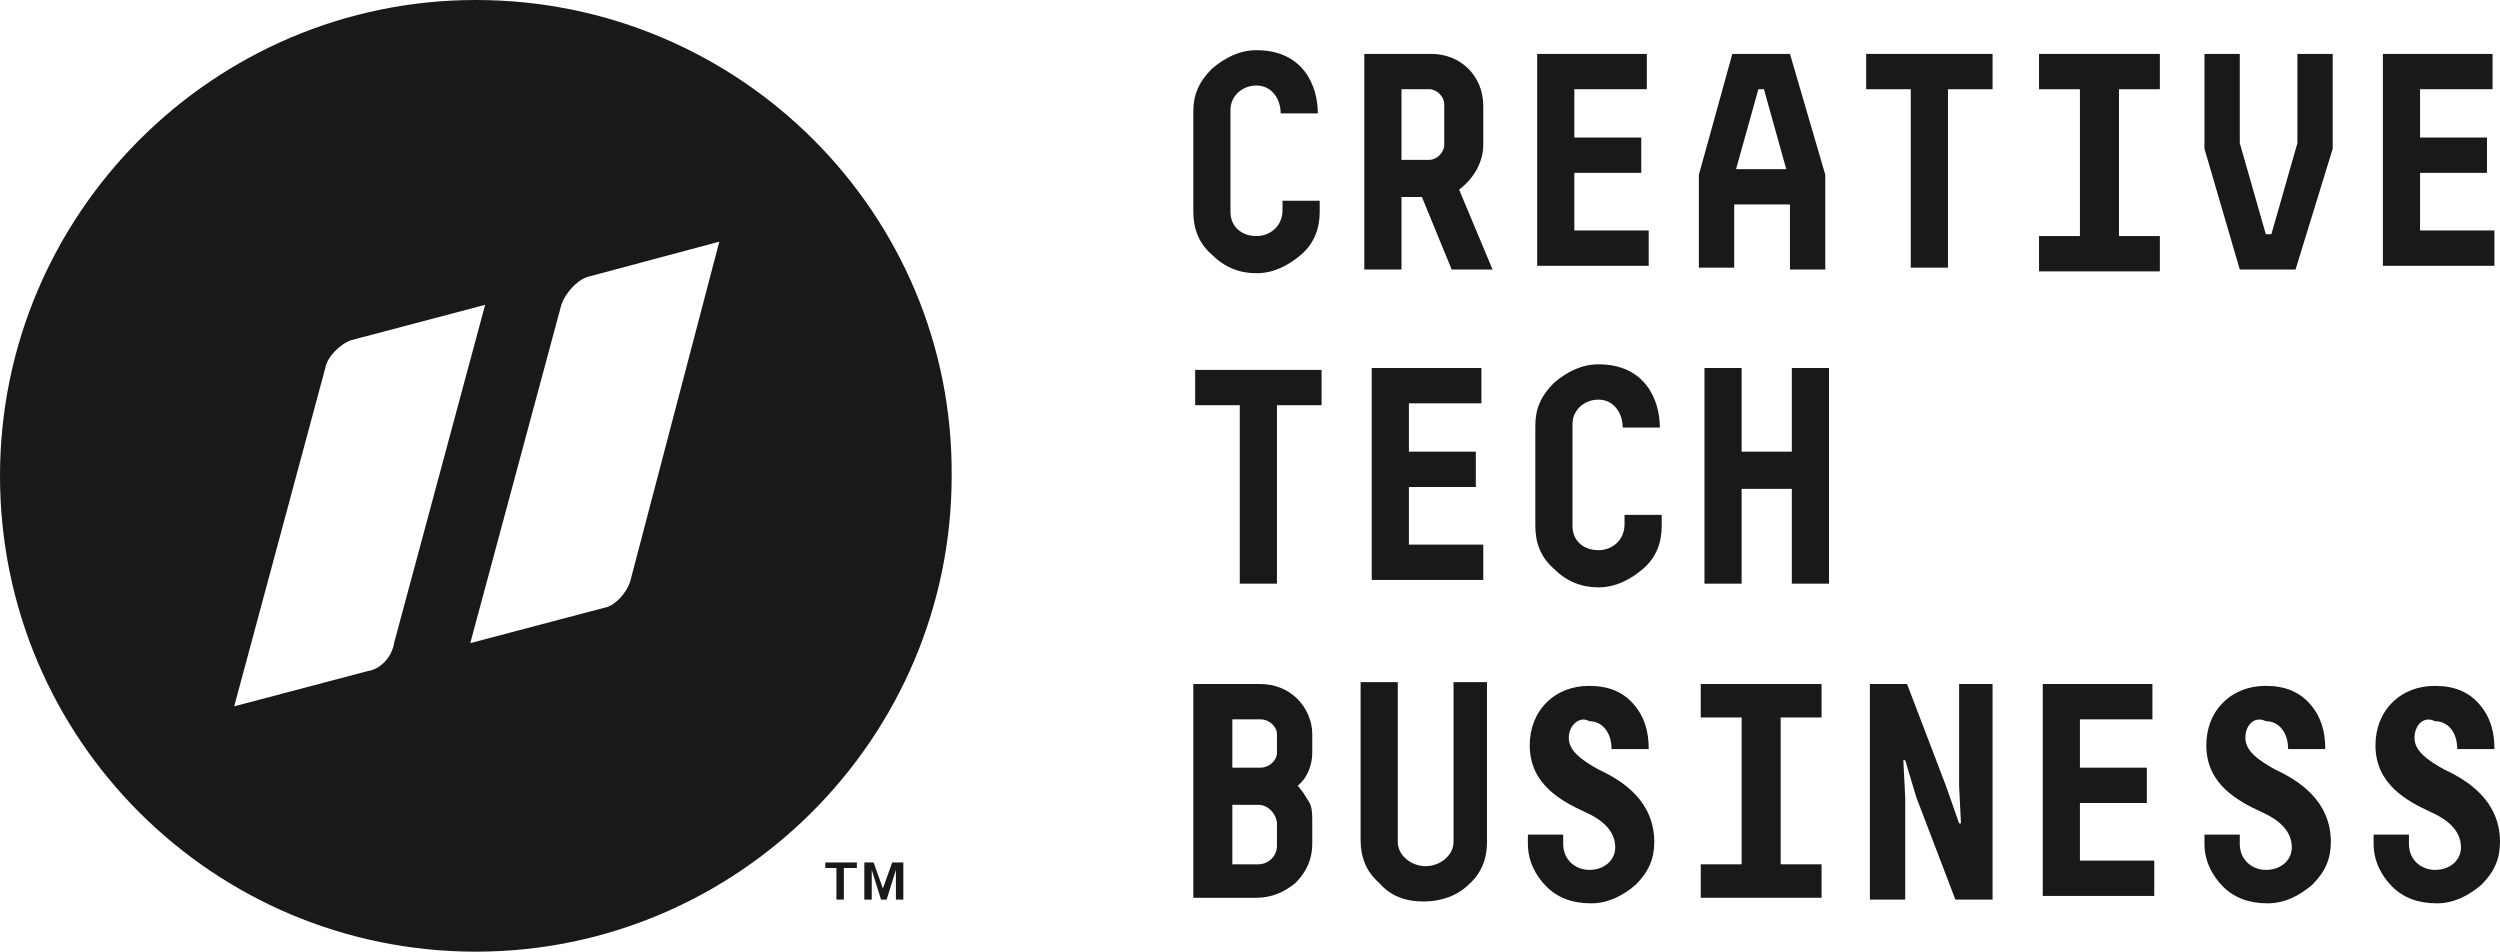 <?xml version="1.0" encoding="utf-8"?>
<!-- Generator: Adobe Illustrator 21.0.2, SVG Export Plug-In . SVG Version: 6.00 Build 0)  -->
<svg version="1.1" id="Layer_1" xmlns="http://www.w3.org/2000/svg" xmlns:xlink="http://www.w3.org/1999/xlink" x="0px" y="0px"
	 viewBox="0 0 134.5 51.2" style="enable-background:new 0 0 134.5 51.2;" xml:space="preserve">
<style type="text/css">
	.st0{fill:#191919;}
</style>
<g>
	<path class="st0" d="M25.6,0C11.5,0,0,11.5,0,25.6c0,14.2,11.5,25.6,25.6,25.6c14.1,0,25.6-11.5,25.6-25.6C51.3,11.5,39.8,0,25.6,0
		 M19.8,36.1l-7.2,1.9l4.9-18.2c0.1-0.6,0.8-1.3,1.4-1.5l7.2-1.9l-4.9,18.2C21.1,35.3,20.5,36,19.8,36.1 M33.9,31.3
		c-0.2,0.6-0.8,1.3-1.4,1.4l-7.2,1.9l4.9-18.2c0.2-0.6,0.8-1.3,1.4-1.5l7.1-1.9L33.9,31.3z"/>
	<path class="st0" d="M47,46.4l0.5,1.4l0.5-1.4h0.6v2h-0.4v-1.6l-0.5,1.6h-0.3l-0.5-1.6v1.6h-0.4v-2H47z M44.4,46.7v-0.3h1.7v0.3
		h-0.7v1.7h-0.4v-1.7H44.4z"/>
	<g>
		<path class="st0" d="M71,10.9v0.5c0,0.9-0.3,1.7-1,2.3c-0.7,0.6-1.5,1-2.4,1c-0.9,0-1.7-0.3-2.4-1c-0.7-0.6-1-1.4-1-2.3V6
			c0-0.9,0.3-1.6,1-2.3c0.7-0.6,1.5-1,2.4-1c2.5,0,3.3,1.9,3.3,3.4h-2c0-0.8-0.5-1.5-1.3-1.5c-0.8,0-1.4,0.6-1.4,1.3v5.5
			c0,0.8,0.6,1.3,1.4,1.3c0.7,0,1.4-0.5,1.4-1.4v-0.5H71z"/>
		<path class="st0" d="M78.1,14.5l-1.6-3.9h-1.1v3.9h-2V2.9H77c0.8,0,1.5,0.3,2,0.8c0.5,0.5,0.8,1.2,0.8,2v2.1
			c0,0.9-0.5,1.8-1.3,2.4l1.8,4.3H78.1z M77.7,5.6c0-0.4-0.4-0.8-0.8-0.8h-1.5v3.8h1.5c0.4,0,0.8-0.4,0.8-0.8V5.6z"/>
		<path class="st0" d="M82.7,2.9h5.9v1.9h-3.9v2.6h3.6v1.9h-3.6v3.1h4v1.9h-6V2.9z"/>
		<path class="st0" d="M93.2,2.9h3.1l1.9,6.5v5.1h-1.9V11h-3v3.4h-1.9V9.4L93.2,2.9z M96.1,9.1l-1.2-4.3h-0.3l-1.2,4.3H96.1z"/>
		<path class="st0" d="M100.4,4.8V2.9h6.8v1.9h-2.4v9.6h-2V4.8H100.4z"/>
		<path class="st0" d="M109.7,4.8V2.9h6.5v1.9H114v7.9h2.2v1.9h-6.5v-1.9h2.2V4.8H109.7z"/>
		<path class="st0" d="M120.5,2.9v4.8l1.4,4.9h0.3l1.4-4.9V2.9h1.9V8l-2,6.5h-3L118.6,8V2.9H120.5z"/>
		<path class="st0" d="M128.2,2.9h5.9v1.9h-3.9v2.6h3.6v1.9h-3.6v3.1h4v1.9h-6V2.9z"/>
		<path class="st0" d="M64.3,21.8v-1.9h6.8v1.9h-2.4v9.6h-2v-9.6H64.3z"/>
		<path class="st0" d="M73.8,19.8h5.9v1.9h-3.9v2.6h3.6v1.9h-3.6v3.1h4v1.9h-6V19.8z"/>
		<path class="st0" d="M89.4,27.8v0.5c0,0.9-0.3,1.7-1,2.3c-0.7,0.6-1.5,1-2.4,1c-0.9,0-1.7-0.3-2.4-1c-0.7-0.6-1-1.4-1-2.3v-5.4
			c0-0.9,0.3-1.6,1-2.3c0.7-0.6,1.5-1,2.4-1c2.5,0,3.3,1.9,3.3,3.4h-2c0-0.8-0.5-1.5-1.3-1.5c-0.8,0-1.4,0.6-1.4,1.3v5.5
			c0,0.8,0.6,1.3,1.4,1.3c0.7,0,1.4-0.5,1.4-1.4v-0.5H89.4z"/>
		<path class="st0" d="M96.4,19.8h2v11.6h-2v-5.1h-2.7v5.1h-2V19.8h2v4.5h2.7V19.8z"/>
		<path class="st0" d="M64.3,36.8h3.5c0.8,0,1.5,0.3,2,0.8c0.5,0.5,0.8,1.2,0.8,1.9v1c0,0.7-0.3,1.3-0.6,1.6l-0.2,0.2
			c0.1,0,0.1,0.1,0.2,0.2c0.1,0.1,0.2,0.3,0.4,0.6c0.2,0.3,0.2,0.7,0.2,1.1v1.2c0,0.8-0.3,1.5-0.9,2.1c-0.6,0.5-1.3,0.8-2.1,0.8
			h-3.4V36.8z M66.3,38.7v2.6h1.5c0.5,0,0.9-0.4,0.9-0.8v-1c0-0.4-0.4-0.8-0.9-0.8H66.3z M66.3,43.3v3.2h1.4c0.5,0,1-0.4,1-1v-1.2
			c0-0.4-0.4-1-1-1H66.3z"/>
		<path class="st0" d="M80,36.8v8.5c0,0.9-0.3,1.7-1,2.3c-0.6,0.6-1.5,0.9-2.4,0.9c-1,0-1.8-0.3-2.4-1c-0.7-0.6-1-1.4-1-2.3v-8.5h2
			v8.6c0,0.7,0.7,1.3,1.5,1.3c0.8,0,1.5-0.6,1.5-1.3v-8.6H80z"/>
		<path class="st0" d="M84.4,39.7c0,0.7,0.7,1.2,1.6,1.7c1.3,0.6,3,1.7,3,3.9c0,0.9-0.3,1.6-1,2.3c-0.7,0.6-1.5,1-2.4,1
			c-1,0-1.8-0.3-2.4-0.9c-0.6-0.6-1-1.4-1-2.3v-0.5h1.9v0.5c0,0.9,0.7,1.4,1.4,1.4c0.9,0,1.4-0.6,1.4-1.2c0-0.9-0.7-1.5-1.6-1.9
			c-1.3-0.6-3-1.5-3-3.6c0-0.9,0.3-1.7,0.9-2.3c0.6-0.6,1.4-0.9,2.3-0.9c1,0,1.8,0.3,2.4,1c0.6,0.7,0.8,1.5,0.8,2.4h-2
			c0-0.9-0.5-1.5-1.2-1.5C85,38.5,84.4,39,84.4,39.7z"/>
		<path class="st0" d="M91.5,38.6v-1.8H98v1.8h-2.2v7.9H98v1.8h-6.5v-1.8h2.2v-7.9H91.5z"/>
		<path class="st0" d="M105.3,36.8h1.9v11.6h-2l-2.1-5.5l-0.6-2h-0.1l0.1,2v5.5h-1.9V36.8h2l2.1,5.5l0.7,2h0.1l-0.1-2V36.8z"/>
		<path class="st0" d="M109.9,36.8h5.9v1.9h-3.9v2.6h3.6v1.9h-3.6v3.1h4v1.9h-6V36.8z"/>
		<path class="st0" d="M120.8,39.7c0,0.7,0.7,1.2,1.6,1.7c1.3,0.6,3,1.7,3,3.9c0,0.9-0.3,1.6-1,2.3c-0.7,0.6-1.5,1-2.4,1
			c-1,0-1.8-0.3-2.4-0.9c-0.6-0.6-1-1.4-1-2.3v-0.5h1.9v0.5c0,0.9,0.7,1.4,1.4,1.4c0.9,0,1.4-0.6,1.4-1.2c0-0.9-0.7-1.5-1.6-1.9
			c-1.3-0.6-3-1.5-3-3.6c0-0.9,0.3-1.7,0.9-2.3c0.6-0.6,1.4-0.9,2.3-0.9c1,0,1.8,0.3,2.4,1c0.6,0.7,0.8,1.5,0.8,2.4h-2
			c0-0.9-0.5-1.5-1.2-1.5C121.3,38.5,120.8,39,120.8,39.7z"/>
		<path class="st0" d="M129.9,39.7c0,0.7,0.7,1.2,1.6,1.7c1.3,0.6,3,1.7,3,3.9c0,0.9-0.3,1.6-1,2.3c-0.7,0.6-1.5,1-2.4,1
			c-1,0-1.8-0.3-2.4-0.9c-0.6-0.6-1-1.4-1-2.3v-0.5h1.9v0.5c0,0.9,0.7,1.4,1.4,1.4c0.9,0,1.4-0.6,1.4-1.2c0-0.9-0.7-1.5-1.6-1.9
			c-1.3-0.6-3-1.5-3-3.6c0-0.9,0.3-1.7,0.9-2.3c0.6-0.6,1.4-0.9,2.3-0.9c1,0,1.8,0.3,2.4,1c0.6,0.7,0.8,1.5,0.8,2.4h-2
			c0-0.9-0.5-1.5-1.2-1.5C130.4,38.5,129.9,39,129.9,39.7z"/>
	</g>
</g>
</svg>

